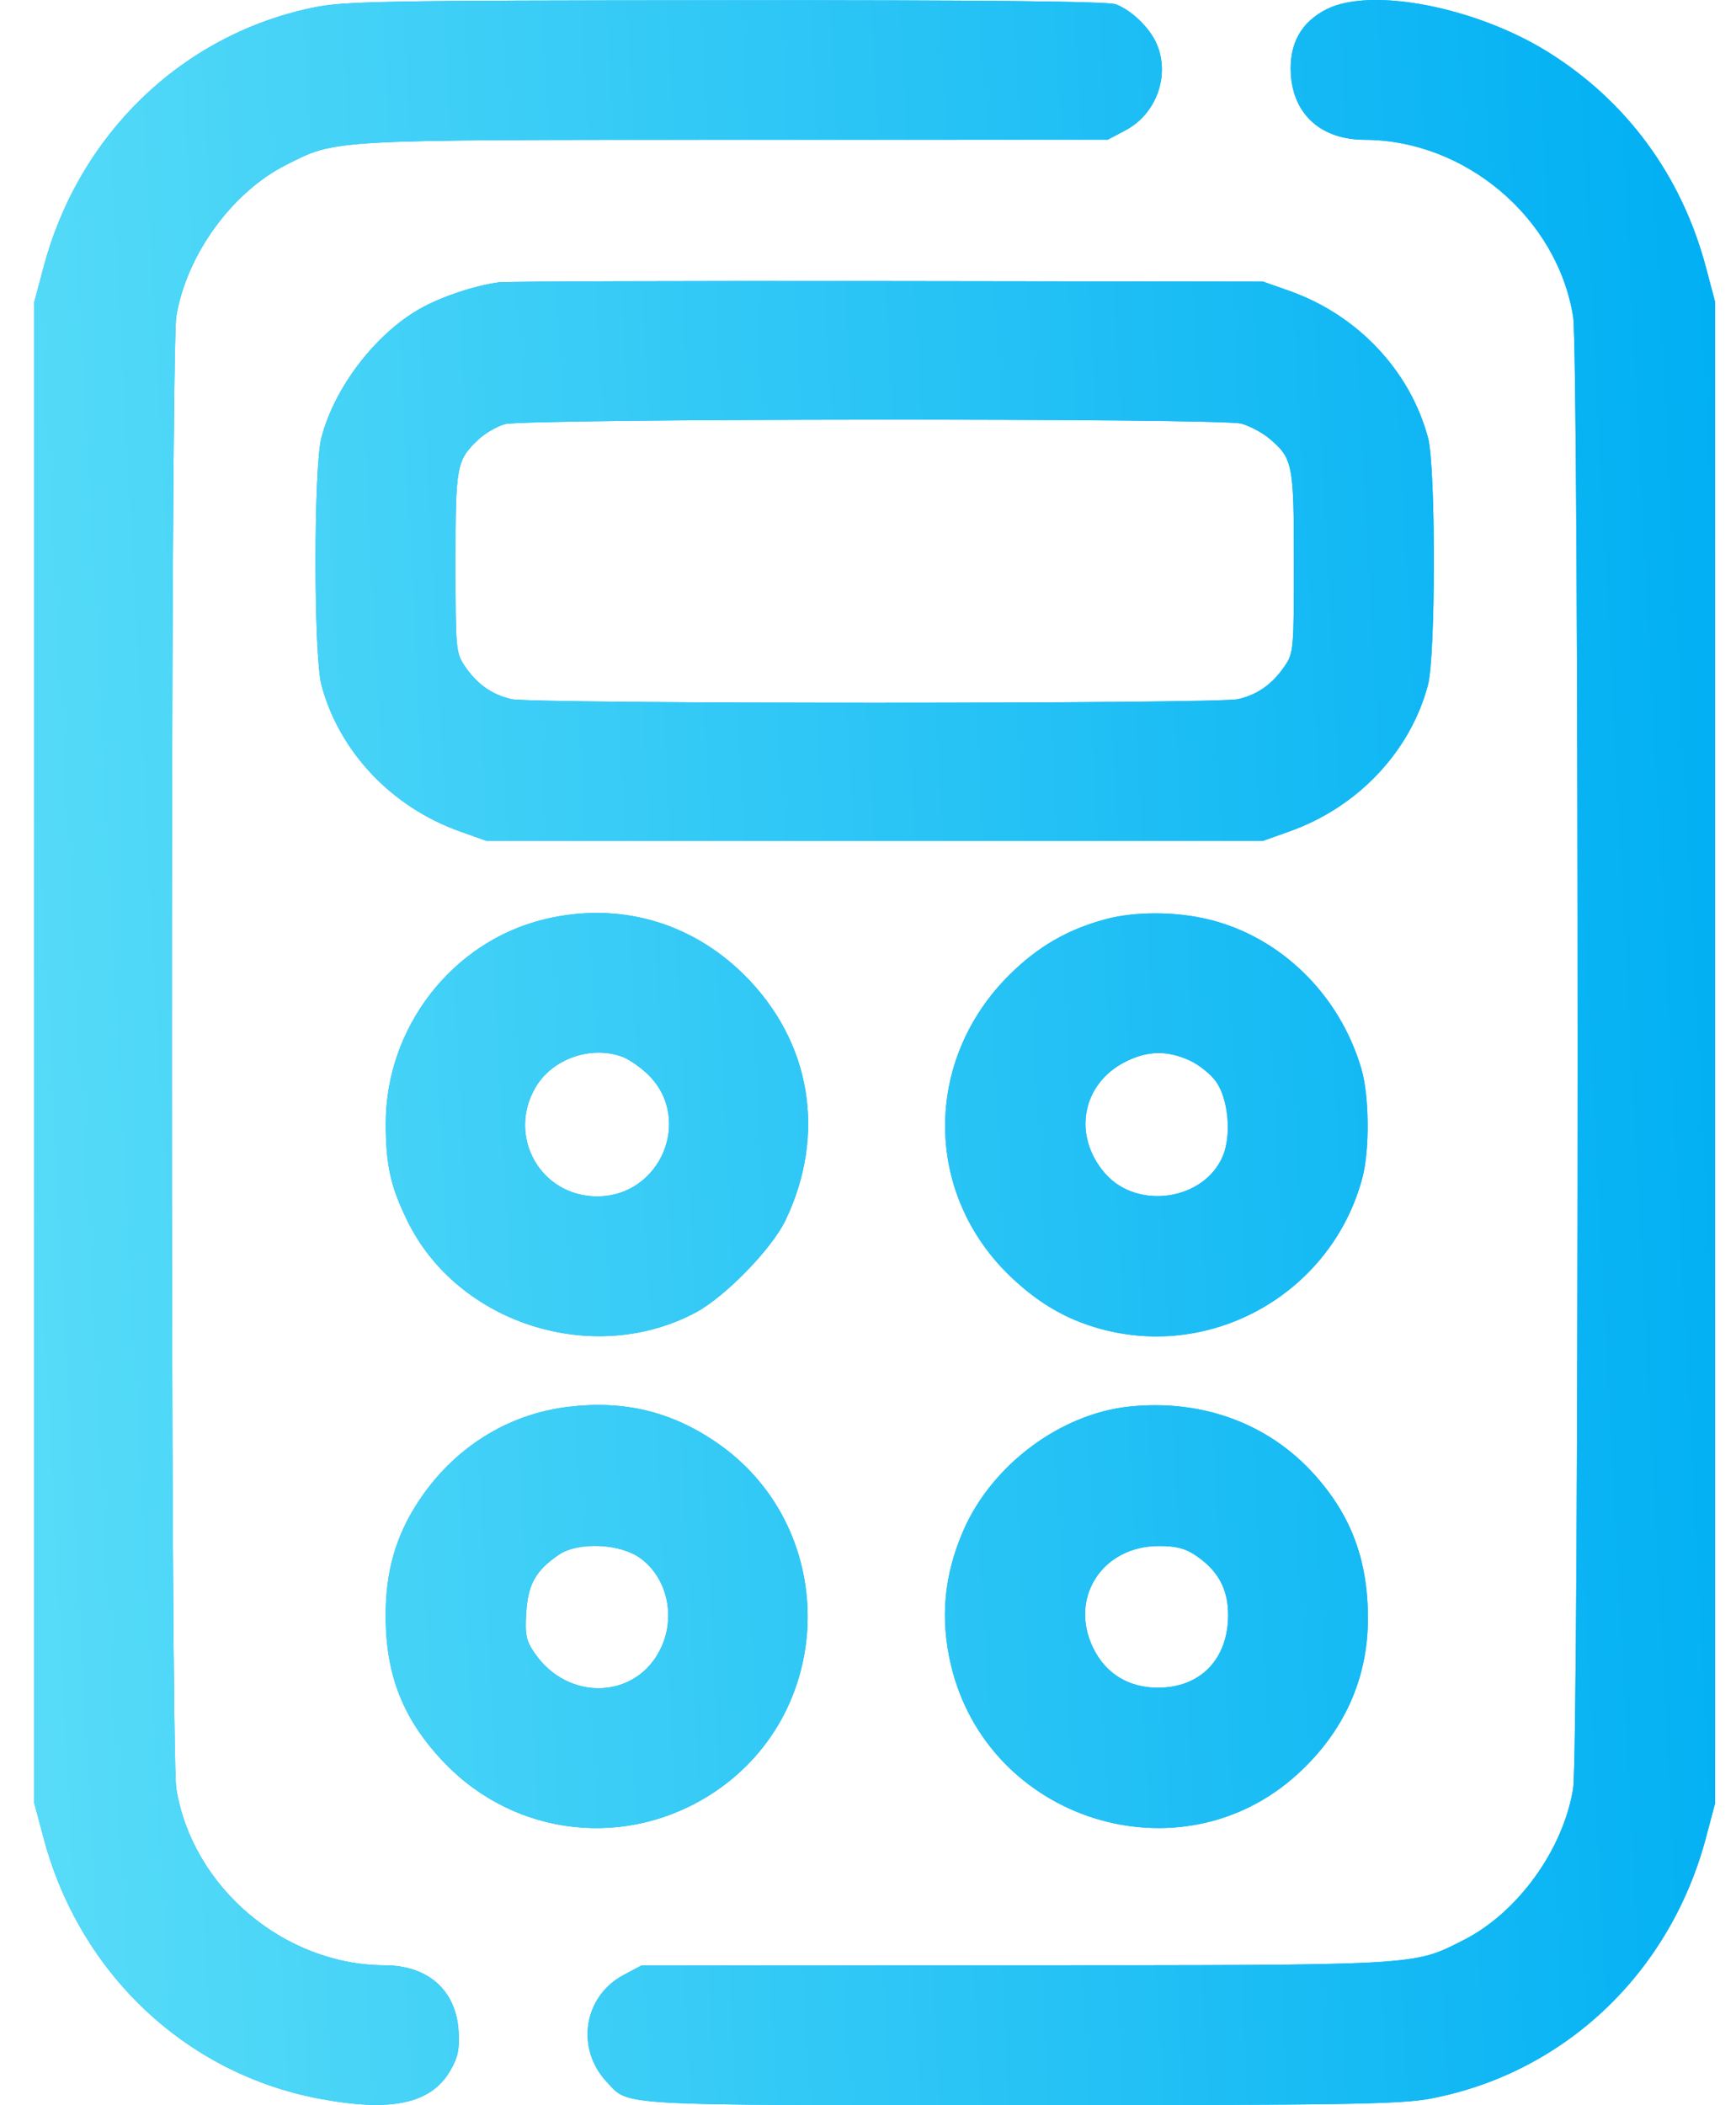 <svg width="33" height="40" viewBox="0 0 33 40" fill="none" xmlns="http://www.w3.org/2000/svg">
<path fill-rule="evenodd" clip-rule="evenodd" d="M5.925 0.15C3.448 0.673 1.498 2.558 0.828 5.077L0.651 5.741V19.999V34.257L0.828 34.921C1.512 37.492 3.526 39.396 6.07 39.876C7.446 40.136 8.198 39.972 8.564 39.335C8.706 39.088 8.738 38.931 8.717 38.588C8.669 37.817 8.137 37.344 7.314 37.342C5.398 37.336 3.654 35.858 3.351 33.983C3.238 33.278 3.238 6.72 3.351 6.015C3.539 4.852 4.407 3.653 5.438 3.133C6.401 2.647 6.207 2.658 13.979 2.656L21.056 2.655L21.396 2.475C21.982 2.166 22.245 1.436 21.989 0.836C21.859 0.532 21.512 0.195 21.212 0.082C21.062 0.025 18.702 0.001 13.791 0.005C7.176 0.01 6.534 0.021 5.925 0.15ZM25.219 0.175C24.73 0.421 24.503 0.834 24.538 1.41C24.586 2.181 25.118 2.654 25.941 2.656C27.857 2.662 29.601 4.14 29.904 6.015C30.018 6.72 30.018 33.278 29.904 33.983C29.716 35.146 28.848 36.345 27.817 36.865C26.854 37.351 27.049 37.34 19.277 37.342L12.199 37.343L11.859 37.523C11.093 37.928 10.936 38.919 11.535 39.559C11.964 40.018 11.624 39.999 19.39 39.999C25.565 39.999 26.621 39.982 27.186 39.876C29.732 39.395 31.743 37.495 32.428 34.921L32.604 34.257V19.999V5.741L32.428 5.077C31.966 3.341 30.925 1.923 29.429 0.99C28.055 0.134 26.064 -0.252 25.219 0.175ZM9.479 5.365C9.012 5.429 8.377 5.643 7.982 5.867C7.135 6.349 6.366 7.353 6.111 8.309C5.961 8.873 5.961 12.453 6.111 13.017C6.448 14.281 7.444 15.334 8.737 15.795L9.245 15.976H16.628H24.011L24.518 15.795C25.812 15.334 26.808 14.281 27.144 13.017C27.293 12.46 27.294 8.873 27.146 8.319C26.806 7.046 25.809 5.987 24.518 5.53L24.011 5.351L16.862 5.341C12.93 5.336 9.608 5.347 9.479 5.365ZM23.598 8.049C23.758 8.094 23.996 8.221 24.128 8.332C24.576 8.708 24.596 8.814 24.596 10.687C24.596 12.333 24.59 12.408 24.421 12.656C24.187 12.999 23.908 13.197 23.536 13.284C23.134 13.377 10.122 13.377 9.72 13.284C9.347 13.197 9.068 12.999 8.835 12.656C8.666 12.408 8.659 12.333 8.659 10.687C8.659 8.835 8.676 8.745 9.101 8.345C9.223 8.23 9.446 8.102 9.596 8.059C9.98 7.951 23.21 7.942 23.598 8.049ZM10.349 17.467C8.595 17.891 7.327 19.528 7.333 21.361C7.335 22.143 7.427 22.553 7.746 23.201C8.705 25.155 11.282 25.972 13.223 24.939C13.78 24.643 14.67 23.73 14.93 23.189C15.717 21.546 15.418 19.778 14.137 18.514C13.116 17.508 11.746 17.129 10.349 17.467ZM21.019 17.465C20.297 17.659 19.736 17.982 19.197 18.514C17.544 20.145 17.558 22.695 19.227 24.272C19.755 24.77 20.271 25.069 20.913 25.247C23.068 25.844 25.318 24.551 25.897 22.382C26.039 21.849 26.03 20.822 25.878 20.306C25.461 18.887 24.329 17.788 22.948 17.463C22.329 17.317 21.564 17.318 21.019 17.465ZM11.838 20.082C11.958 20.128 12.172 20.276 12.312 20.41C13.182 21.25 12.564 22.736 11.347 22.732C10.274 22.729 9.634 21.592 10.18 20.66C10.5 20.114 11.24 19.857 11.838 20.082ZM22.612 20.148C22.788 20.228 23.015 20.409 23.116 20.551C23.35 20.88 23.413 21.564 23.246 21.964C22.893 22.807 21.623 22.998 21.01 22.3C20.383 21.586 20.561 20.594 21.391 20.175C21.812 19.962 22.185 19.954 22.612 20.148ZM10.807 26.73C9.638 26.869 8.609 27.521 7.942 28.548C7.52 29.197 7.331 29.863 7.331 30.696C7.331 31.838 7.668 32.682 8.449 33.495C9.808 34.911 11.945 35.141 13.581 34.049C15.938 32.475 15.945 28.976 13.594 27.39C12.742 26.815 11.857 26.605 10.807 26.73ZM21.465 26.726C20.161 26.864 18.866 27.827 18.32 29.065C17.946 29.914 17.867 30.745 18.076 31.632C18.774 34.592 22.431 35.745 24.664 33.71C25.547 32.906 26.003 31.897 26.003 30.749C26.003 29.647 25.687 28.798 24.987 28.019C24.111 27.044 22.849 26.581 21.465 26.726ZM12.166 29.602C12.673 29.963 12.848 30.69 12.573 31.294C12.122 32.289 10.8 32.348 10.158 31.403C10.001 31.173 9.978 31.058 10.003 30.644C10.037 30.102 10.181 29.843 10.619 29.543C10.984 29.293 11.774 29.323 12.166 29.602ZM22.727 29.552C23.154 29.839 23.346 30.191 23.346 30.684C23.346 31.523 22.822 32.067 22.011 32.067C21.45 32.067 21.016 31.799 20.778 31.308C20.319 30.359 20.953 29.377 22.026 29.375C22.353 29.374 22.531 29.419 22.727 29.552Z" fill="#01B0F4"/>
<path fill-rule="evenodd" clip-rule="evenodd" d="M5.925 0.15C3.448 0.673 1.498 2.558 0.828 5.077L0.651 5.741V19.999V34.257L0.828 34.921C1.512 37.492 3.526 39.396 6.07 39.876C7.446 40.136 8.198 39.972 8.564 39.335C8.706 39.088 8.738 38.931 8.717 38.588C8.669 37.817 8.137 37.344 7.314 37.342C5.398 37.336 3.654 35.858 3.351 33.983C3.238 33.278 3.238 6.72 3.351 6.015C3.539 4.852 4.407 3.653 5.438 3.133C6.401 2.647 6.207 2.658 13.979 2.656L21.056 2.655L21.396 2.475C21.982 2.166 22.245 1.436 21.989 0.836C21.859 0.532 21.512 0.195 21.212 0.082C21.062 0.025 18.702 0.001 13.791 0.005C7.176 0.01 6.534 0.021 5.925 0.15ZM25.219 0.175C24.73 0.421 24.503 0.834 24.538 1.41C24.586 2.181 25.118 2.654 25.941 2.656C27.857 2.662 29.601 4.14 29.904 6.015C30.018 6.72 30.018 33.278 29.904 33.983C29.716 35.146 28.848 36.345 27.817 36.865C26.854 37.351 27.049 37.34 19.277 37.342L12.199 37.343L11.859 37.523C11.093 37.928 10.936 38.919 11.535 39.559C11.964 40.018 11.624 39.999 19.39 39.999C25.565 39.999 26.621 39.982 27.186 39.876C29.732 39.395 31.743 37.495 32.428 34.921L32.604 34.257V19.999V5.741L32.428 5.077C31.966 3.341 30.925 1.923 29.429 0.99C28.055 0.134 26.064 -0.252 25.219 0.175ZM9.479 5.365C9.012 5.429 8.377 5.643 7.982 5.867C7.135 6.349 6.366 7.353 6.111 8.309C5.961 8.873 5.961 12.453 6.111 13.017C6.448 14.281 7.444 15.334 8.737 15.795L9.245 15.976H16.628H24.011L24.518 15.795C25.812 15.334 26.808 14.281 27.144 13.017C27.293 12.46 27.294 8.873 27.146 8.319C26.806 7.046 25.809 5.987 24.518 5.53L24.011 5.351L16.862 5.341C12.93 5.336 9.608 5.347 9.479 5.365ZM23.598 8.049C23.758 8.094 23.996 8.221 24.128 8.332C24.576 8.708 24.596 8.814 24.596 10.687C24.596 12.333 24.59 12.408 24.421 12.656C24.187 12.999 23.908 13.197 23.536 13.284C23.134 13.377 10.122 13.377 9.72 13.284C9.347 13.197 9.068 12.999 8.835 12.656C8.666 12.408 8.659 12.333 8.659 10.687C8.659 8.835 8.676 8.745 9.101 8.345C9.223 8.23 9.446 8.102 9.596 8.059C9.98 7.951 23.21 7.942 23.598 8.049ZM10.349 17.467C8.595 17.891 7.327 19.528 7.333 21.361C7.335 22.143 7.427 22.553 7.746 23.201C8.705 25.155 11.282 25.972 13.223 24.939C13.78 24.643 14.67 23.73 14.93 23.189C15.717 21.546 15.418 19.778 14.137 18.514C13.116 17.508 11.746 17.129 10.349 17.467ZM21.019 17.465C20.297 17.659 19.736 17.982 19.197 18.514C17.544 20.145 17.558 22.695 19.227 24.272C19.755 24.77 20.271 25.069 20.913 25.247C23.068 25.844 25.318 24.551 25.897 22.382C26.039 21.849 26.03 20.822 25.878 20.306C25.461 18.887 24.329 17.788 22.948 17.463C22.329 17.317 21.564 17.318 21.019 17.465ZM11.838 20.082C11.958 20.128 12.172 20.276 12.312 20.41C13.182 21.25 12.564 22.736 11.347 22.732C10.274 22.729 9.634 21.592 10.18 20.66C10.5 20.114 11.24 19.857 11.838 20.082ZM22.612 20.148C22.788 20.228 23.015 20.409 23.116 20.551C23.35 20.88 23.413 21.564 23.246 21.964C22.893 22.807 21.623 22.998 21.01 22.3C20.383 21.586 20.561 20.594 21.391 20.175C21.812 19.962 22.185 19.954 22.612 20.148ZM10.807 26.73C9.638 26.869 8.609 27.521 7.942 28.548C7.52 29.197 7.331 29.863 7.331 30.696C7.331 31.838 7.668 32.682 8.449 33.495C9.808 34.911 11.945 35.141 13.581 34.049C15.938 32.475 15.945 28.976 13.594 27.39C12.742 26.815 11.857 26.605 10.807 26.73ZM21.465 26.726C20.161 26.864 18.866 27.827 18.32 29.065C17.946 29.914 17.867 30.745 18.076 31.632C18.774 34.592 22.431 35.745 24.664 33.71C25.547 32.906 26.003 31.897 26.003 30.749C26.003 29.647 25.687 28.798 24.987 28.019C24.111 27.044 22.849 26.581 21.465 26.726ZM12.166 29.602C12.673 29.963 12.848 30.69 12.573 31.294C12.122 32.289 10.8 32.348 10.158 31.403C10.001 31.173 9.978 31.058 10.003 30.644C10.037 30.102 10.181 29.843 10.619 29.543C10.984 29.293 11.774 29.323 12.166 29.602ZM22.727 29.552C23.154 29.839 23.346 30.191 23.346 30.684C23.346 31.523 22.822 32.067 22.011 32.067C21.45 32.067 21.016 31.799 20.778 31.308C20.319 30.359 20.953 29.377 22.026 29.375C22.353 29.374 22.531 29.419 22.727 29.552Z" fill="url(#paint0_linear_246_2)"/>
<defs>
<linearGradient id="paint0_linear_246_2" x1="32.604" y1="1.36896e-05" x2="-1.343" y2="1.771" gradientUnits="userSpaceOnUse">
<stop stop-color="#00AFF3"/>
<stop offset="1" stop-color="#58DCF8"/>
</linearGradient>
</defs>
</svg>
